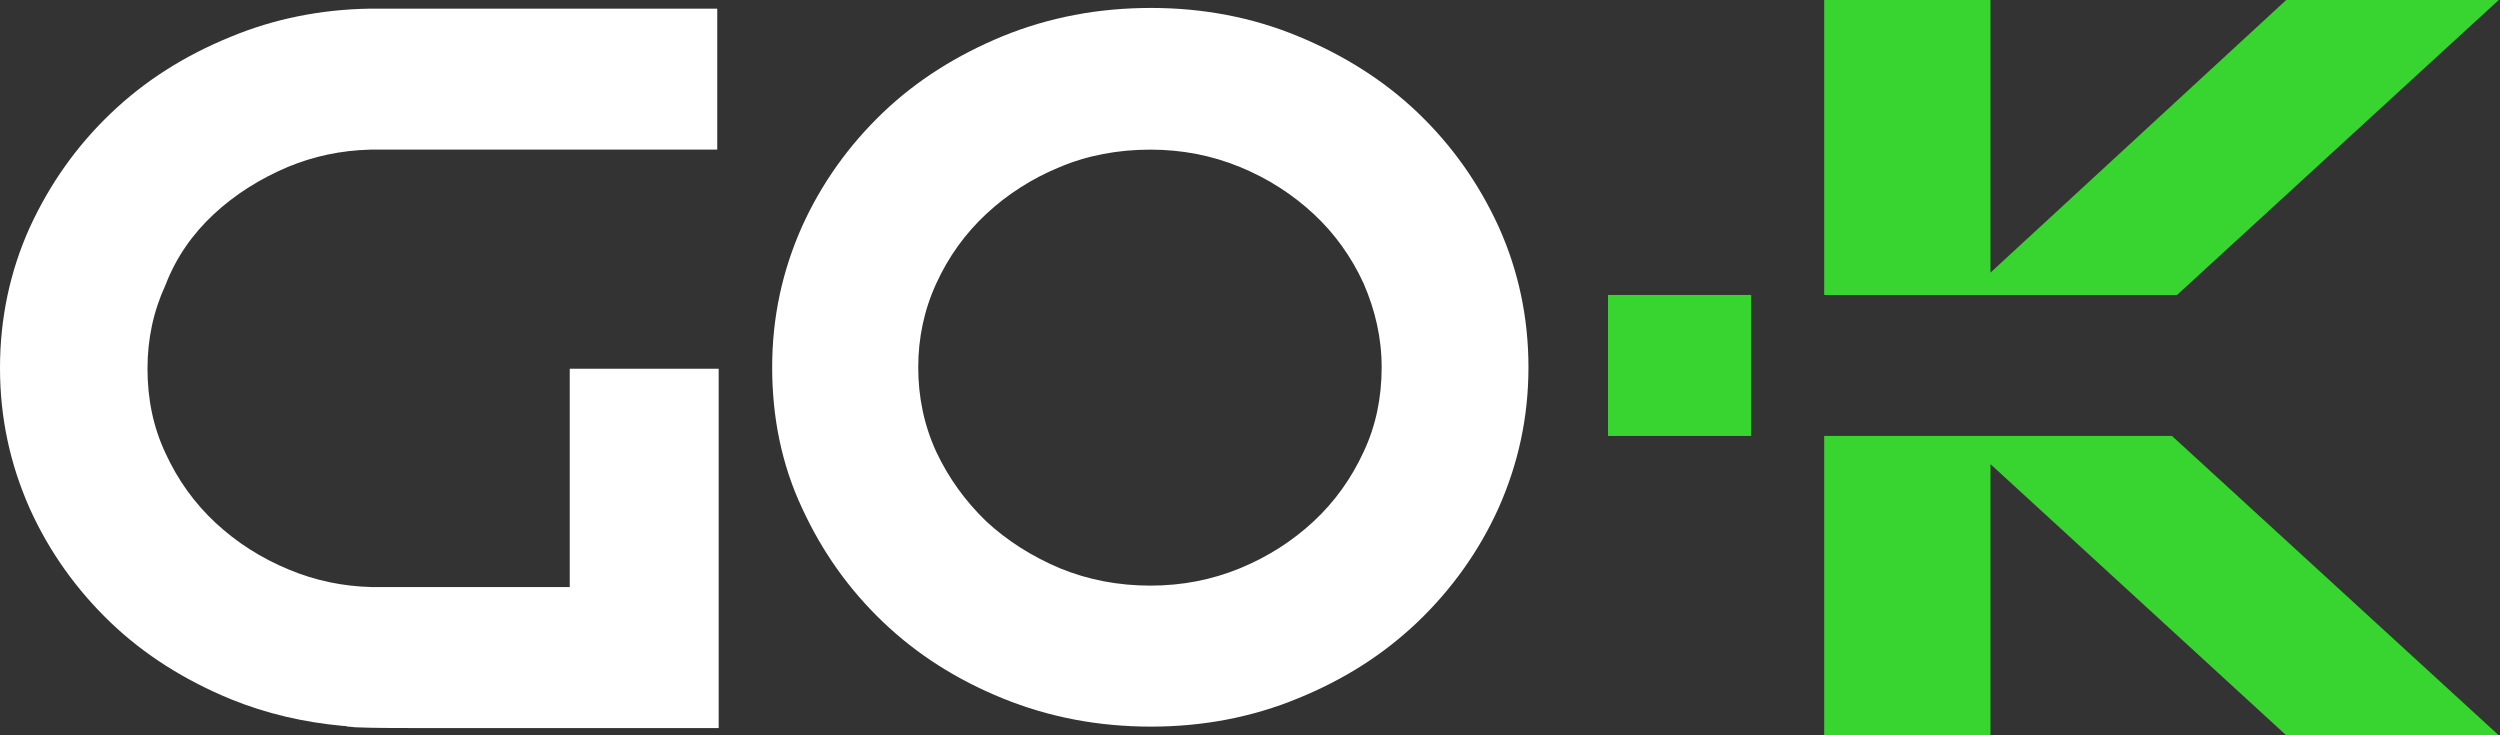 <svg width="68" height="20" viewBox="0 0 68 20" fill="none" xmlns="http://www.w3.org/2000/svg">
<rect x="0" y="0" width="68" height="20" fill="#333333" stroke="none"/>
<path d="M21.003 9.99C21.003 8.633 21.278 7.374 21.809 6.175C22.34 4.995 23.087 3.952 24.012 3.067C24.936 2.182 26.037 1.494 27.276 0.983C28.535 0.471 29.872 0.216 31.308 0.216C32.724 0.216 34.061 0.471 35.3 0.983C36.539 1.494 37.64 2.182 38.565 3.067C39.489 3.952 40.217 4.975 40.767 6.175C41.298 7.355 41.574 8.633 41.574 9.99C41.574 11.347 41.298 12.605 40.767 13.805C40.236 14.985 39.489 16.027 38.565 16.912C37.64 17.797 36.559 18.485 35.3 18.997C34.061 19.508 32.724 19.764 31.308 19.764C29.872 19.764 28.535 19.508 27.276 18.997C26.018 18.485 24.936 17.797 24.012 16.912C23.087 16.027 22.36 15.005 21.809 13.805C21.259 12.625 21.003 11.347 21.003 9.99ZM24.976 9.99C24.976 10.796 25.133 11.563 25.467 12.291C25.801 12.999 26.254 13.628 26.824 14.179C27.394 14.71 28.083 15.142 28.83 15.457C29.597 15.772 30.423 15.929 31.288 15.929C32.154 15.929 32.96 15.772 33.727 15.457C34.494 15.142 35.162 14.71 35.733 14.179C36.303 13.648 36.755 13.018 37.09 12.291C37.424 11.583 37.581 10.816 37.581 9.99C37.581 9.184 37.404 8.436 37.09 7.709C36.755 6.981 36.303 6.352 35.733 5.821C35.162 5.29 34.494 4.857 33.727 4.542C32.96 4.228 32.154 4.07 31.288 4.07C30.403 4.07 29.577 4.228 28.83 4.542C28.063 4.857 27.394 5.29 26.824 5.821C26.254 6.352 25.801 6.981 25.467 7.709C25.133 8.436 24.976 9.203 24.976 9.99Z" fill="white"/>
<path d="M5.821 5.82C6.391 5.29 7.08 4.857 7.827 4.542C8.535 4.247 9.282 4.09 10.069 4.07H19.509V0.235H10.089H10.069C8.732 0.255 7.453 0.511 6.273 1.002C5.015 1.514 3.933 2.202 3.009 3.087C2.085 3.972 1.357 4.995 0.806 6.194C0.275 7.374 0 8.652 0 10.009C0 11.366 0.275 12.625 0.806 13.825C1.337 15.005 2.085 16.047 3.009 16.932C3.933 17.817 5.034 18.505 6.273 19.016C7.237 19.41 8.26 19.646 9.322 19.744C9.361 19.744 9.4 19.744 9.459 19.764C9.538 19.764 9.617 19.783 9.695 19.783C10.187 19.803 10.777 19.803 11.249 19.803H19.548V10.029H15.497V15.968H10.108C9.322 15.948 8.574 15.791 7.866 15.496C7.099 15.181 6.431 14.749 5.86 14.218C5.29 13.687 4.838 13.058 4.503 12.33C4.169 11.622 4.012 10.855 4.012 10.029C4.012 9.223 4.169 8.475 4.503 7.748C4.798 6.981 5.251 6.351 5.821 5.82Z" fill="white"/>
<path d="M47.632 11.858H43.738V8.023H47.632V11.858Z" fill="#38D430"/>
<path d="M59.215 8.024L67.966 0H62.185L54.141 7.414V0H49.618V8.024H59.215Z" fill="#38D430"/>
<path d="M59.078 11.858H49.618V20H54.141V12.625L62.185 20H67.966L59.078 11.858Z" fill="#38D430"/>
</svg>
